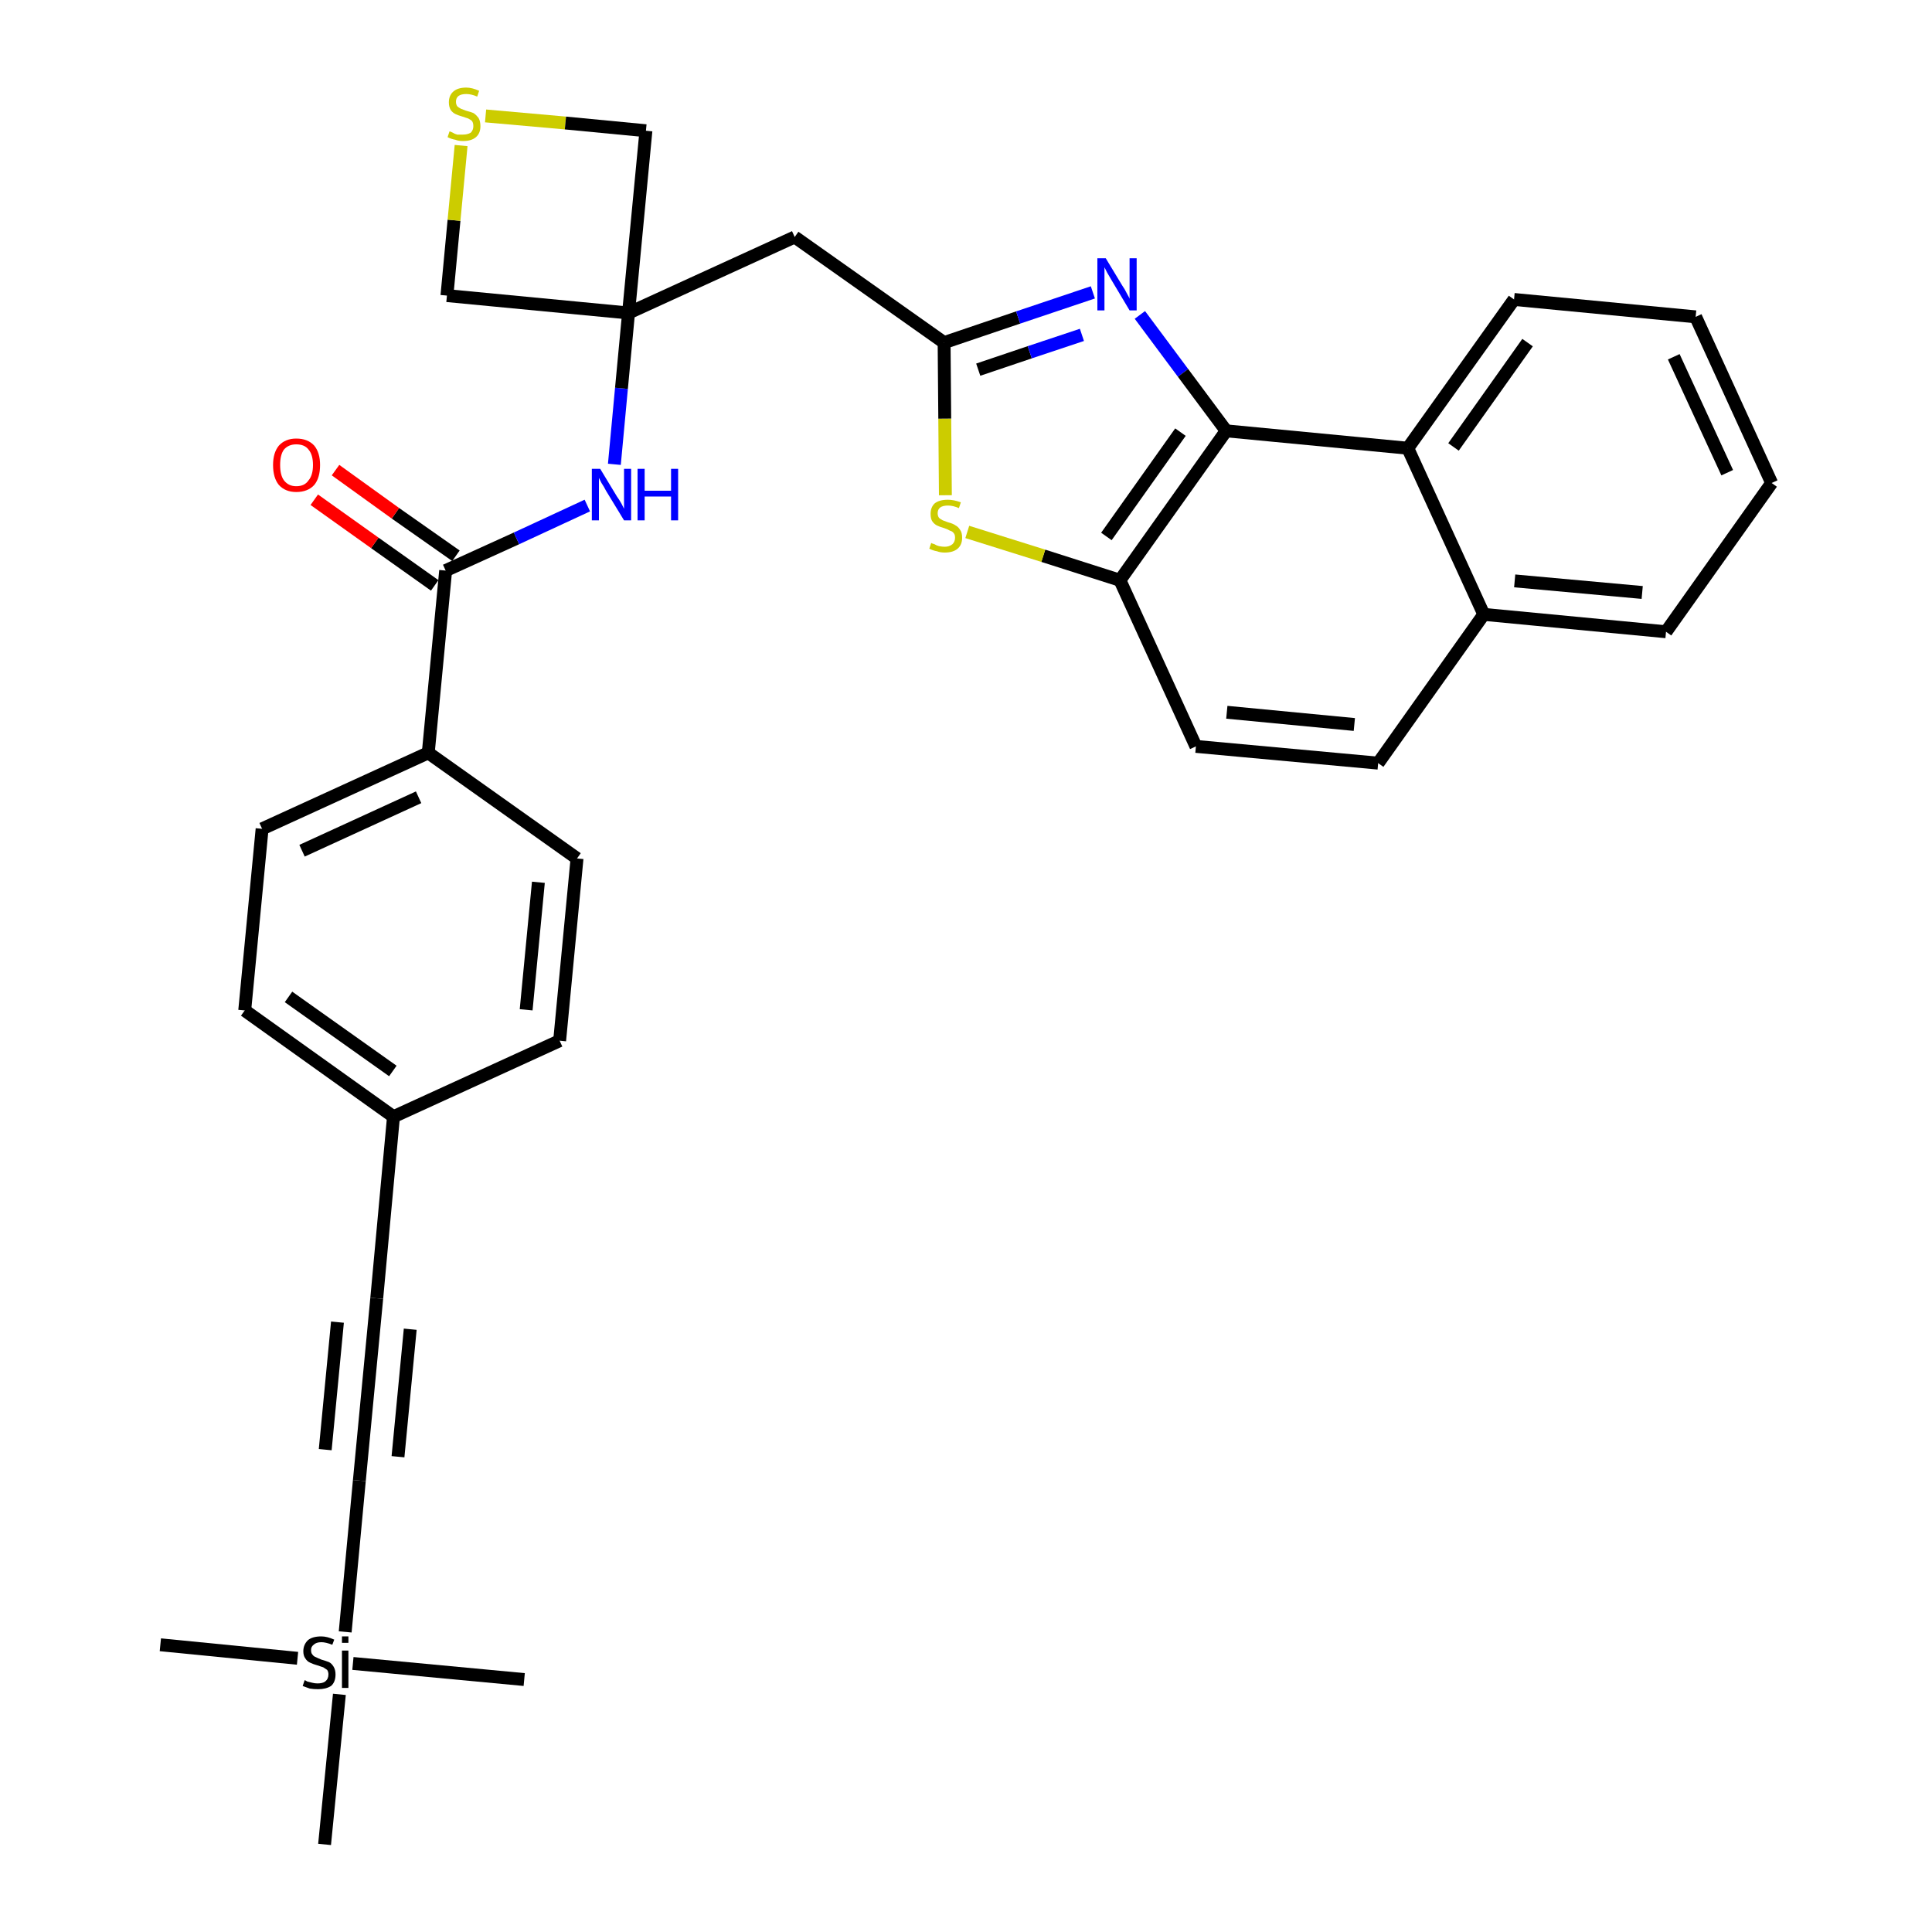 <?xml version='1.0' encoding='iso-8859-1'?>
<svg version='1.1' baseProfile='full'
              xmlns='http://www.w3.org/2000/svg'
                      xmlns:rdkit='http://www.rdkit.org/xml'
                      xmlns:xlink='http://www.w3.org/1999/xlink'
                  xml:space='preserve'
width='300px' height='300px' viewBox='0 0 300 300'>
<!-- END OF HEADER -->
<path class='bond-0 atom-0 atom-1' d='M 24.9,255.4 L 46.2,257.5' style='fill:none;fill-rule:evenodd;stroke:#000000;stroke-width:2.0px;stroke-linecap:butt;stroke-linejoin:miter;stroke-opacity:1' />
<path class='bond-1 atom-1 atom-2' d='M 54.8,258.3 L 81.4,260.8' style='fill:none;fill-rule:evenodd;stroke:#000000;stroke-width:2.0px;stroke-linecap:butt;stroke-linejoin:miter;stroke-opacity:1' />
<path class='bond-2 atom-1 atom-3' d='M 52.7,263.1 L 50.4,286.4' style='fill:none;fill-rule:evenodd;stroke:#000000;stroke-width:2.0px;stroke-linecap:butt;stroke-linejoin:miter;stroke-opacity:1' />
<path class='bond-3 atom-1 atom-4' d='M 53.6,253.4 L 55.8,229.9' style='fill:none;fill-rule:evenodd;stroke:#000000;stroke-width:2.0px;stroke-linecap:butt;stroke-linejoin:miter;stroke-opacity:1' />
<path class='bond-4 atom-4 atom-5' d='M 55.8,229.9 L 58.5,201.6' style='fill:none;fill-rule:evenodd;stroke:#000000;stroke-width:2.0px;stroke-linecap:butt;stroke-linejoin:miter;stroke-opacity:1' />
<path class='bond-4 atom-4 atom-5' d='M 61.8,226.2 L 63.7,206.4' style='fill:none;fill-rule:evenodd;stroke:#000000;stroke-width:2.0px;stroke-linecap:butt;stroke-linejoin:miter;stroke-opacity:1' />
<path class='bond-4 atom-4 atom-5' d='M 50.5,225.1 L 52.4,205.3' style='fill:none;fill-rule:evenodd;stroke:#000000;stroke-width:2.0px;stroke-linecap:butt;stroke-linejoin:miter;stroke-opacity:1' />
<path class='bond-5 atom-5 atom-6' d='M 58.5,201.6 L 61.1,173.4' style='fill:none;fill-rule:evenodd;stroke:#000000;stroke-width:2.0px;stroke-linecap:butt;stroke-linejoin:miter;stroke-opacity:1' />
<path class='bond-6 atom-6 atom-7' d='M 61.1,173.4 L 38.0,156.9' style='fill:none;fill-rule:evenodd;stroke:#000000;stroke-width:2.0px;stroke-linecap:butt;stroke-linejoin:miter;stroke-opacity:1' />
<path class='bond-6 atom-6 atom-7' d='M 61.0,166.3 L 44.8,154.8' style='fill:none;fill-rule:evenodd;stroke:#000000;stroke-width:2.0px;stroke-linecap:butt;stroke-linejoin:miter;stroke-opacity:1' />
<path class='bond-32 atom-32 atom-6' d='M 86.9,161.6 L 61.1,173.4' style='fill:none;fill-rule:evenodd;stroke:#000000;stroke-width:2.0px;stroke-linecap:butt;stroke-linejoin:miter;stroke-opacity:1' />
<path class='bond-7 atom-7 atom-8' d='M 38.0,156.9 L 40.7,128.7' style='fill:none;fill-rule:evenodd;stroke:#000000;stroke-width:2.0px;stroke-linecap:butt;stroke-linejoin:miter;stroke-opacity:1' />
<path class='bond-8 atom-8 atom-9' d='M 40.7,128.7 L 66.5,116.9' style='fill:none;fill-rule:evenodd;stroke:#000000;stroke-width:2.0px;stroke-linecap:butt;stroke-linejoin:miter;stroke-opacity:1' />
<path class='bond-8 atom-8 atom-9' d='M 46.9,132.1 L 65.0,123.8' style='fill:none;fill-rule:evenodd;stroke:#000000;stroke-width:2.0px;stroke-linecap:butt;stroke-linejoin:miter;stroke-opacity:1' />
<path class='bond-9 atom-9 atom-10' d='M 66.5,116.9 L 69.2,88.6' style='fill:none;fill-rule:evenodd;stroke:#000000;stroke-width:2.0px;stroke-linecap:butt;stroke-linejoin:miter;stroke-opacity:1' />
<path class='bond-30 atom-9 atom-31' d='M 66.5,116.9 L 89.6,133.3' style='fill:none;fill-rule:evenodd;stroke:#000000;stroke-width:2.0px;stroke-linecap:butt;stroke-linejoin:miter;stroke-opacity:1' />
<path class='bond-10 atom-10 atom-11' d='M 70.8,86.3 L 61.4,79.7' style='fill:none;fill-rule:evenodd;stroke:#000000;stroke-width:2.0px;stroke-linecap:butt;stroke-linejoin:miter;stroke-opacity:1' />
<path class='bond-10 atom-10 atom-11' d='M 61.4,79.7 L 52.1,73.0' style='fill:none;fill-rule:evenodd;stroke:#FF0000;stroke-width:2.0px;stroke-linecap:butt;stroke-linejoin:miter;stroke-opacity:1' />
<path class='bond-10 atom-10 atom-11' d='M 67.5,90.9 L 58.2,84.3' style='fill:none;fill-rule:evenodd;stroke:#000000;stroke-width:2.0px;stroke-linecap:butt;stroke-linejoin:miter;stroke-opacity:1' />
<path class='bond-10 atom-10 atom-11' d='M 58.2,84.3 L 48.8,77.6' style='fill:none;fill-rule:evenodd;stroke:#FF0000;stroke-width:2.0px;stroke-linecap:butt;stroke-linejoin:miter;stroke-opacity:1' />
<path class='bond-11 atom-10 atom-12' d='M 69.2,88.6 L 80.2,83.6' style='fill:none;fill-rule:evenodd;stroke:#000000;stroke-width:2.0px;stroke-linecap:butt;stroke-linejoin:miter;stroke-opacity:1' />
<path class='bond-11 atom-10 atom-12' d='M 80.2,83.6 L 91.2,78.5' style='fill:none;fill-rule:evenodd;stroke:#0000FF;stroke-width:2.0px;stroke-linecap:butt;stroke-linejoin:miter;stroke-opacity:1' />
<path class='bond-12 atom-12 atom-13' d='M 95.4,72.1 L 96.5,60.3' style='fill:none;fill-rule:evenodd;stroke:#0000FF;stroke-width:2.0px;stroke-linecap:butt;stroke-linejoin:miter;stroke-opacity:1' />
<path class='bond-12 atom-12 atom-13' d='M 96.5,60.3 L 97.6,48.6' style='fill:none;fill-rule:evenodd;stroke:#000000;stroke-width:2.0px;stroke-linecap:butt;stroke-linejoin:miter;stroke-opacity:1' />
<path class='bond-13 atom-13 atom-14' d='M 97.6,48.6 L 123.4,36.8' style='fill:none;fill-rule:evenodd;stroke:#000000;stroke-width:2.0px;stroke-linecap:butt;stroke-linejoin:miter;stroke-opacity:1' />
<path class='bond-27 atom-13 atom-28' d='M 97.6,48.6 L 69.4,45.9' style='fill:none;fill-rule:evenodd;stroke:#000000;stroke-width:2.0px;stroke-linecap:butt;stroke-linejoin:miter;stroke-opacity:1' />
<path class='bond-33 atom-30 atom-13' d='M 100.3,20.3 L 97.6,48.6' style='fill:none;fill-rule:evenodd;stroke:#000000;stroke-width:2.0px;stroke-linecap:butt;stroke-linejoin:miter;stroke-opacity:1' />
<path class='bond-14 atom-14 atom-15' d='M 123.4,36.8 L 146.6,53.2' style='fill:none;fill-rule:evenodd;stroke:#000000;stroke-width:2.0px;stroke-linecap:butt;stroke-linejoin:miter;stroke-opacity:1' />
<path class='bond-15 atom-15 atom-16' d='M 146.6,53.2 L 158.1,49.3' style='fill:none;fill-rule:evenodd;stroke:#000000;stroke-width:2.0px;stroke-linecap:butt;stroke-linejoin:miter;stroke-opacity:1' />
<path class='bond-15 atom-15 atom-16' d='M 158.1,49.3 L 169.7,45.4' style='fill:none;fill-rule:evenodd;stroke:#0000FF;stroke-width:2.0px;stroke-linecap:butt;stroke-linejoin:miter;stroke-opacity:1' />
<path class='bond-15 atom-15 atom-16' d='M 151.9,57.4 L 159.9,54.7' style='fill:none;fill-rule:evenodd;stroke:#000000;stroke-width:2.0px;stroke-linecap:butt;stroke-linejoin:miter;stroke-opacity:1' />
<path class='bond-15 atom-15 atom-16' d='M 159.9,54.7 L 168.0,52.0' style='fill:none;fill-rule:evenodd;stroke:#0000FF;stroke-width:2.0px;stroke-linecap:butt;stroke-linejoin:miter;stroke-opacity:1' />
<path class='bond-34 atom-27 atom-15' d='M 146.8,76.9 L 146.7,65.0' style='fill:none;fill-rule:evenodd;stroke:#CCCC00;stroke-width:2.0px;stroke-linecap:butt;stroke-linejoin:miter;stroke-opacity:1' />
<path class='bond-34 atom-27 atom-15' d='M 146.7,65.0 L 146.6,53.2' style='fill:none;fill-rule:evenodd;stroke:#000000;stroke-width:2.0px;stroke-linecap:butt;stroke-linejoin:miter;stroke-opacity:1' />
<path class='bond-16 atom-16 atom-17' d='M 177.0,48.9 L 183.7,57.9' style='fill:none;fill-rule:evenodd;stroke:#0000FF;stroke-width:2.0px;stroke-linecap:butt;stroke-linejoin:miter;stroke-opacity:1' />
<path class='bond-16 atom-16 atom-17' d='M 183.7,57.9 L 190.4,66.9' style='fill:none;fill-rule:evenodd;stroke:#000000;stroke-width:2.0px;stroke-linecap:butt;stroke-linejoin:miter;stroke-opacity:1' />
<path class='bond-17 atom-17 atom-18' d='M 190.4,66.9 L 173.9,90.1' style='fill:none;fill-rule:evenodd;stroke:#000000;stroke-width:2.0px;stroke-linecap:butt;stroke-linejoin:miter;stroke-opacity:1' />
<path class='bond-17 atom-17 atom-18' d='M 183.3,67.1 L 171.8,83.3' style='fill:none;fill-rule:evenodd;stroke:#000000;stroke-width:2.0px;stroke-linecap:butt;stroke-linejoin:miter;stroke-opacity:1' />
<path class='bond-35 atom-26 atom-17' d='M 218.6,69.6 L 190.4,66.9' style='fill:none;fill-rule:evenodd;stroke:#000000;stroke-width:2.0px;stroke-linecap:butt;stroke-linejoin:miter;stroke-opacity:1' />
<path class='bond-18 atom-18 atom-19' d='M 173.9,90.1 L 185.7,115.9' style='fill:none;fill-rule:evenodd;stroke:#000000;stroke-width:2.0px;stroke-linecap:butt;stroke-linejoin:miter;stroke-opacity:1' />
<path class='bond-26 atom-18 atom-27' d='M 173.9,90.1 L 162.0,86.3' style='fill:none;fill-rule:evenodd;stroke:#000000;stroke-width:2.0px;stroke-linecap:butt;stroke-linejoin:miter;stroke-opacity:1' />
<path class='bond-26 atom-18 atom-27' d='M 162.0,86.3 L 150.2,82.6' style='fill:none;fill-rule:evenodd;stroke:#CCCC00;stroke-width:2.0px;stroke-linecap:butt;stroke-linejoin:miter;stroke-opacity:1' />
<path class='bond-19 atom-19 atom-20' d='M 185.7,115.9 L 214.0,118.5' style='fill:none;fill-rule:evenodd;stroke:#000000;stroke-width:2.0px;stroke-linecap:butt;stroke-linejoin:miter;stroke-opacity:1' />
<path class='bond-19 atom-19 atom-20' d='M 190.5,110.6 L 210.3,112.5' style='fill:none;fill-rule:evenodd;stroke:#000000;stroke-width:2.0px;stroke-linecap:butt;stroke-linejoin:miter;stroke-opacity:1' />
<path class='bond-20 atom-20 atom-21' d='M 214.0,118.5 L 230.4,95.4' style='fill:none;fill-rule:evenodd;stroke:#000000;stroke-width:2.0px;stroke-linecap:butt;stroke-linejoin:miter;stroke-opacity:1' />
<path class='bond-21 atom-21 atom-22' d='M 230.4,95.4 L 258.7,98.1' style='fill:none;fill-rule:evenodd;stroke:#000000;stroke-width:2.0px;stroke-linecap:butt;stroke-linejoin:miter;stroke-opacity:1' />
<path class='bond-21 atom-21 atom-22' d='M 235.2,90.2 L 255.0,92.0' style='fill:none;fill-rule:evenodd;stroke:#000000;stroke-width:2.0px;stroke-linecap:butt;stroke-linejoin:miter;stroke-opacity:1' />
<path class='bond-36 atom-26 atom-21' d='M 218.6,69.6 L 230.4,95.4' style='fill:none;fill-rule:evenodd;stroke:#000000;stroke-width:2.0px;stroke-linecap:butt;stroke-linejoin:miter;stroke-opacity:1' />
<path class='bond-22 atom-22 atom-23' d='M 258.7,98.1 L 275.1,75.0' style='fill:none;fill-rule:evenodd;stroke:#000000;stroke-width:2.0px;stroke-linecap:butt;stroke-linejoin:miter;stroke-opacity:1' />
<path class='bond-23 atom-23 atom-24' d='M 275.1,75.0 L 263.3,49.2' style='fill:none;fill-rule:evenodd;stroke:#000000;stroke-width:2.0px;stroke-linecap:butt;stroke-linejoin:miter;stroke-opacity:1' />
<path class='bond-23 atom-23 atom-24' d='M 268.2,73.4 L 259.9,55.4' style='fill:none;fill-rule:evenodd;stroke:#000000;stroke-width:2.0px;stroke-linecap:butt;stroke-linejoin:miter;stroke-opacity:1' />
<path class='bond-24 atom-24 atom-25' d='M 263.3,49.2 L 235.1,46.5' style='fill:none;fill-rule:evenodd;stroke:#000000;stroke-width:2.0px;stroke-linecap:butt;stroke-linejoin:miter;stroke-opacity:1' />
<path class='bond-25 atom-25 atom-26' d='M 235.1,46.5 L 218.6,69.6' style='fill:none;fill-rule:evenodd;stroke:#000000;stroke-width:2.0px;stroke-linecap:butt;stroke-linejoin:miter;stroke-opacity:1' />
<path class='bond-25 atom-25 atom-26' d='M 237.2,53.2 L 225.7,69.4' style='fill:none;fill-rule:evenodd;stroke:#000000;stroke-width:2.0px;stroke-linecap:butt;stroke-linejoin:miter;stroke-opacity:1' />
<path class='bond-28 atom-28 atom-29' d='M 69.4,45.9 L 70.5,34.2' style='fill:none;fill-rule:evenodd;stroke:#000000;stroke-width:2.0px;stroke-linecap:butt;stroke-linejoin:miter;stroke-opacity:1' />
<path class='bond-28 atom-28 atom-29' d='M 70.5,34.2 L 71.6,22.6' style='fill:none;fill-rule:evenodd;stroke:#CCCC00;stroke-width:2.0px;stroke-linecap:butt;stroke-linejoin:miter;stroke-opacity:1' />
<path class='bond-29 atom-29 atom-30' d='M 75.4,18.0 L 87.8,19.1' style='fill:none;fill-rule:evenodd;stroke:#CCCC00;stroke-width:2.0px;stroke-linecap:butt;stroke-linejoin:miter;stroke-opacity:1' />
<path class='bond-29 atom-29 atom-30' d='M 87.8,19.1 L 100.3,20.3' style='fill:none;fill-rule:evenodd;stroke:#000000;stroke-width:2.0px;stroke-linecap:butt;stroke-linejoin:miter;stroke-opacity:1' />
<path class='bond-31 atom-31 atom-32' d='M 89.6,133.3 L 86.9,161.6' style='fill:none;fill-rule:evenodd;stroke:#000000;stroke-width:2.0px;stroke-linecap:butt;stroke-linejoin:miter;stroke-opacity:1' />
<path class='bond-31 atom-31 atom-32' d='M 83.6,137.0 L 81.7,156.8' style='fill:none;fill-rule:evenodd;stroke:#000000;stroke-width:2.0px;stroke-linecap:butt;stroke-linejoin:miter;stroke-opacity:1' />
<path  class='atom-1' d='M 47.3 260.9
Q 47.4 260.9, 47.7 261.1
Q 48.1 261.2, 48.5 261.3
Q 48.9 261.4, 49.3 261.4
Q 50.1 261.4, 50.5 261.1
Q 51.0 260.7, 51.0 260.0
Q 51.0 259.6, 50.8 259.3
Q 50.5 259.1, 50.2 258.9
Q 49.9 258.8, 49.3 258.6
Q 48.6 258.4, 48.2 258.2
Q 47.7 258.0, 47.4 257.5
Q 47.1 257.1, 47.1 256.4
Q 47.1 255.4, 47.8 254.7
Q 48.5 254.1, 49.9 254.1
Q 50.8 254.1, 51.9 254.6
L 51.6 255.4
Q 50.6 255.0, 49.9 255.0
Q 49.1 255.0, 48.7 255.4
Q 48.3 255.7, 48.3 256.2
Q 48.3 256.7, 48.5 256.9
Q 48.7 257.2, 49.0 257.3
Q 49.4 257.5, 49.9 257.7
Q 50.6 257.9, 51.1 258.1
Q 51.5 258.3, 51.8 258.8
Q 52.1 259.3, 52.1 260.0
Q 52.1 261.2, 51.4 261.8
Q 50.6 262.3, 49.4 262.3
Q 48.7 262.3, 48.1 262.2
Q 47.6 262.0, 47.0 261.8
L 47.3 260.9
' fill='#000000'/>
<path  class='atom-1' d='M 53.1 254.1
L 54.1 254.1
L 54.1 255.1
L 53.1 255.1
L 53.1 254.1
M 53.1 256.3
L 54.1 256.3
L 54.1 262.1
L 53.1 262.1
L 53.1 256.3
' fill='#000000'/>
<path  class='atom-11' d='M 42.4 72.2
Q 42.4 70.3, 43.3 69.2
Q 44.3 68.1, 46.0 68.1
Q 47.8 68.1, 48.8 69.2
Q 49.7 70.3, 49.7 72.2
Q 49.7 74.2, 48.8 75.3
Q 47.8 76.4, 46.0 76.4
Q 44.3 76.4, 43.3 75.3
Q 42.4 74.2, 42.4 72.2
M 46.0 75.5
Q 47.3 75.5, 47.9 74.6
Q 48.6 73.8, 48.6 72.2
Q 48.6 70.6, 47.9 69.8
Q 47.3 69.0, 46.0 69.0
Q 44.8 69.0, 44.1 69.8
Q 43.5 70.6, 43.5 72.2
Q 43.5 73.8, 44.1 74.6
Q 44.8 75.5, 46.0 75.5
' fill='#FF0000'/>
<path  class='atom-12' d='M 93.2 72.8
L 95.8 77.1
Q 96.1 77.5, 96.5 78.2
Q 96.9 79.0, 96.9 79.0
L 96.9 72.8
L 98.0 72.8
L 98.0 80.8
L 96.9 80.8
L 94.1 76.2
Q 93.8 75.6, 93.4 75.0
Q 93.1 74.4, 93.0 74.2
L 93.0 80.8
L 91.9 80.8
L 91.9 72.8
L 93.2 72.8
' fill='#0000FF'/>
<path  class='atom-12' d='M 99.0 72.8
L 100.1 72.8
L 100.1 76.2
L 104.2 76.2
L 104.2 72.8
L 105.3 72.8
L 105.3 80.8
L 104.2 80.8
L 104.2 77.1
L 100.1 77.1
L 100.1 80.8
L 99.0 80.8
L 99.0 72.8
' fill='#0000FF'/>
<path  class='atom-16' d='M 171.7 40.1
L 174.3 44.4
Q 174.6 44.8, 175.0 45.6
Q 175.4 46.3, 175.4 46.4
L 175.4 40.1
L 176.5 40.1
L 176.5 48.2
L 175.4 48.2
L 172.6 43.5
Q 172.3 43.0, 171.9 42.3
Q 171.6 41.7, 171.5 41.5
L 171.5 48.2
L 170.4 48.2
L 170.4 40.1
L 171.7 40.1
' fill='#0000FF'/>
<path  class='atom-27' d='M 144.6 84.3
Q 144.7 84.4, 145.1 84.5
Q 145.4 84.7, 145.8 84.8
Q 146.3 84.9, 146.7 84.9
Q 147.4 84.9, 147.9 84.5
Q 148.3 84.1, 148.3 83.5
Q 148.3 83.0, 148.1 82.8
Q 147.9 82.5, 147.5 82.4
Q 147.2 82.2, 146.6 82.0
Q 145.9 81.8, 145.5 81.6
Q 145.1 81.4, 144.8 81.0
Q 144.5 80.6, 144.5 79.8
Q 144.5 78.8, 145.1 78.2
Q 145.8 77.6, 147.2 77.6
Q 148.1 77.6, 149.2 78.0
L 148.9 78.9
Q 148.0 78.5, 147.2 78.5
Q 146.4 78.5, 146.0 78.8
Q 145.6 79.1, 145.6 79.7
Q 145.6 80.1, 145.8 80.4
Q 146.0 80.6, 146.4 80.8
Q 146.7 80.9, 147.2 81.1
Q 148.0 81.3, 148.4 81.6
Q 148.8 81.8, 149.1 82.3
Q 149.4 82.7, 149.4 83.5
Q 149.4 84.6, 148.7 85.2
Q 148.0 85.8, 146.7 85.8
Q 146.0 85.8, 145.5 85.6
Q 144.9 85.5, 144.3 85.2
L 144.6 84.3
' fill='#CCCC00'/>
<path  class='atom-29' d='M 69.8 20.4
Q 69.9 20.4, 70.3 20.6
Q 70.6 20.8, 71.0 20.9
Q 71.5 20.9, 71.9 20.9
Q 72.6 20.9, 73.1 20.6
Q 73.5 20.2, 73.5 19.6
Q 73.5 19.1, 73.3 18.8
Q 73.1 18.6, 72.7 18.4
Q 72.4 18.3, 71.8 18.1
Q 71.1 17.9, 70.7 17.7
Q 70.3 17.5, 70.0 17.1
Q 69.7 16.6, 69.7 15.9
Q 69.7 14.9, 70.3 14.3
Q 71.0 13.6, 72.4 13.6
Q 73.3 13.6, 74.4 14.1
L 74.1 15.0
Q 73.2 14.6, 72.4 14.6
Q 71.6 14.6, 71.2 14.9
Q 70.8 15.2, 70.8 15.8
Q 70.8 16.2, 71.0 16.5
Q 71.2 16.7, 71.6 16.9
Q 71.9 17.0, 72.4 17.2
Q 73.2 17.4, 73.6 17.6
Q 74.0 17.9, 74.3 18.3
Q 74.6 18.8, 74.6 19.6
Q 74.6 20.7, 73.9 21.3
Q 73.2 21.9, 71.9 21.9
Q 71.2 21.9, 70.7 21.7
Q 70.1 21.6, 69.5 21.3
L 69.8 20.4
' fill='#CCCC00'/>
</svg>
